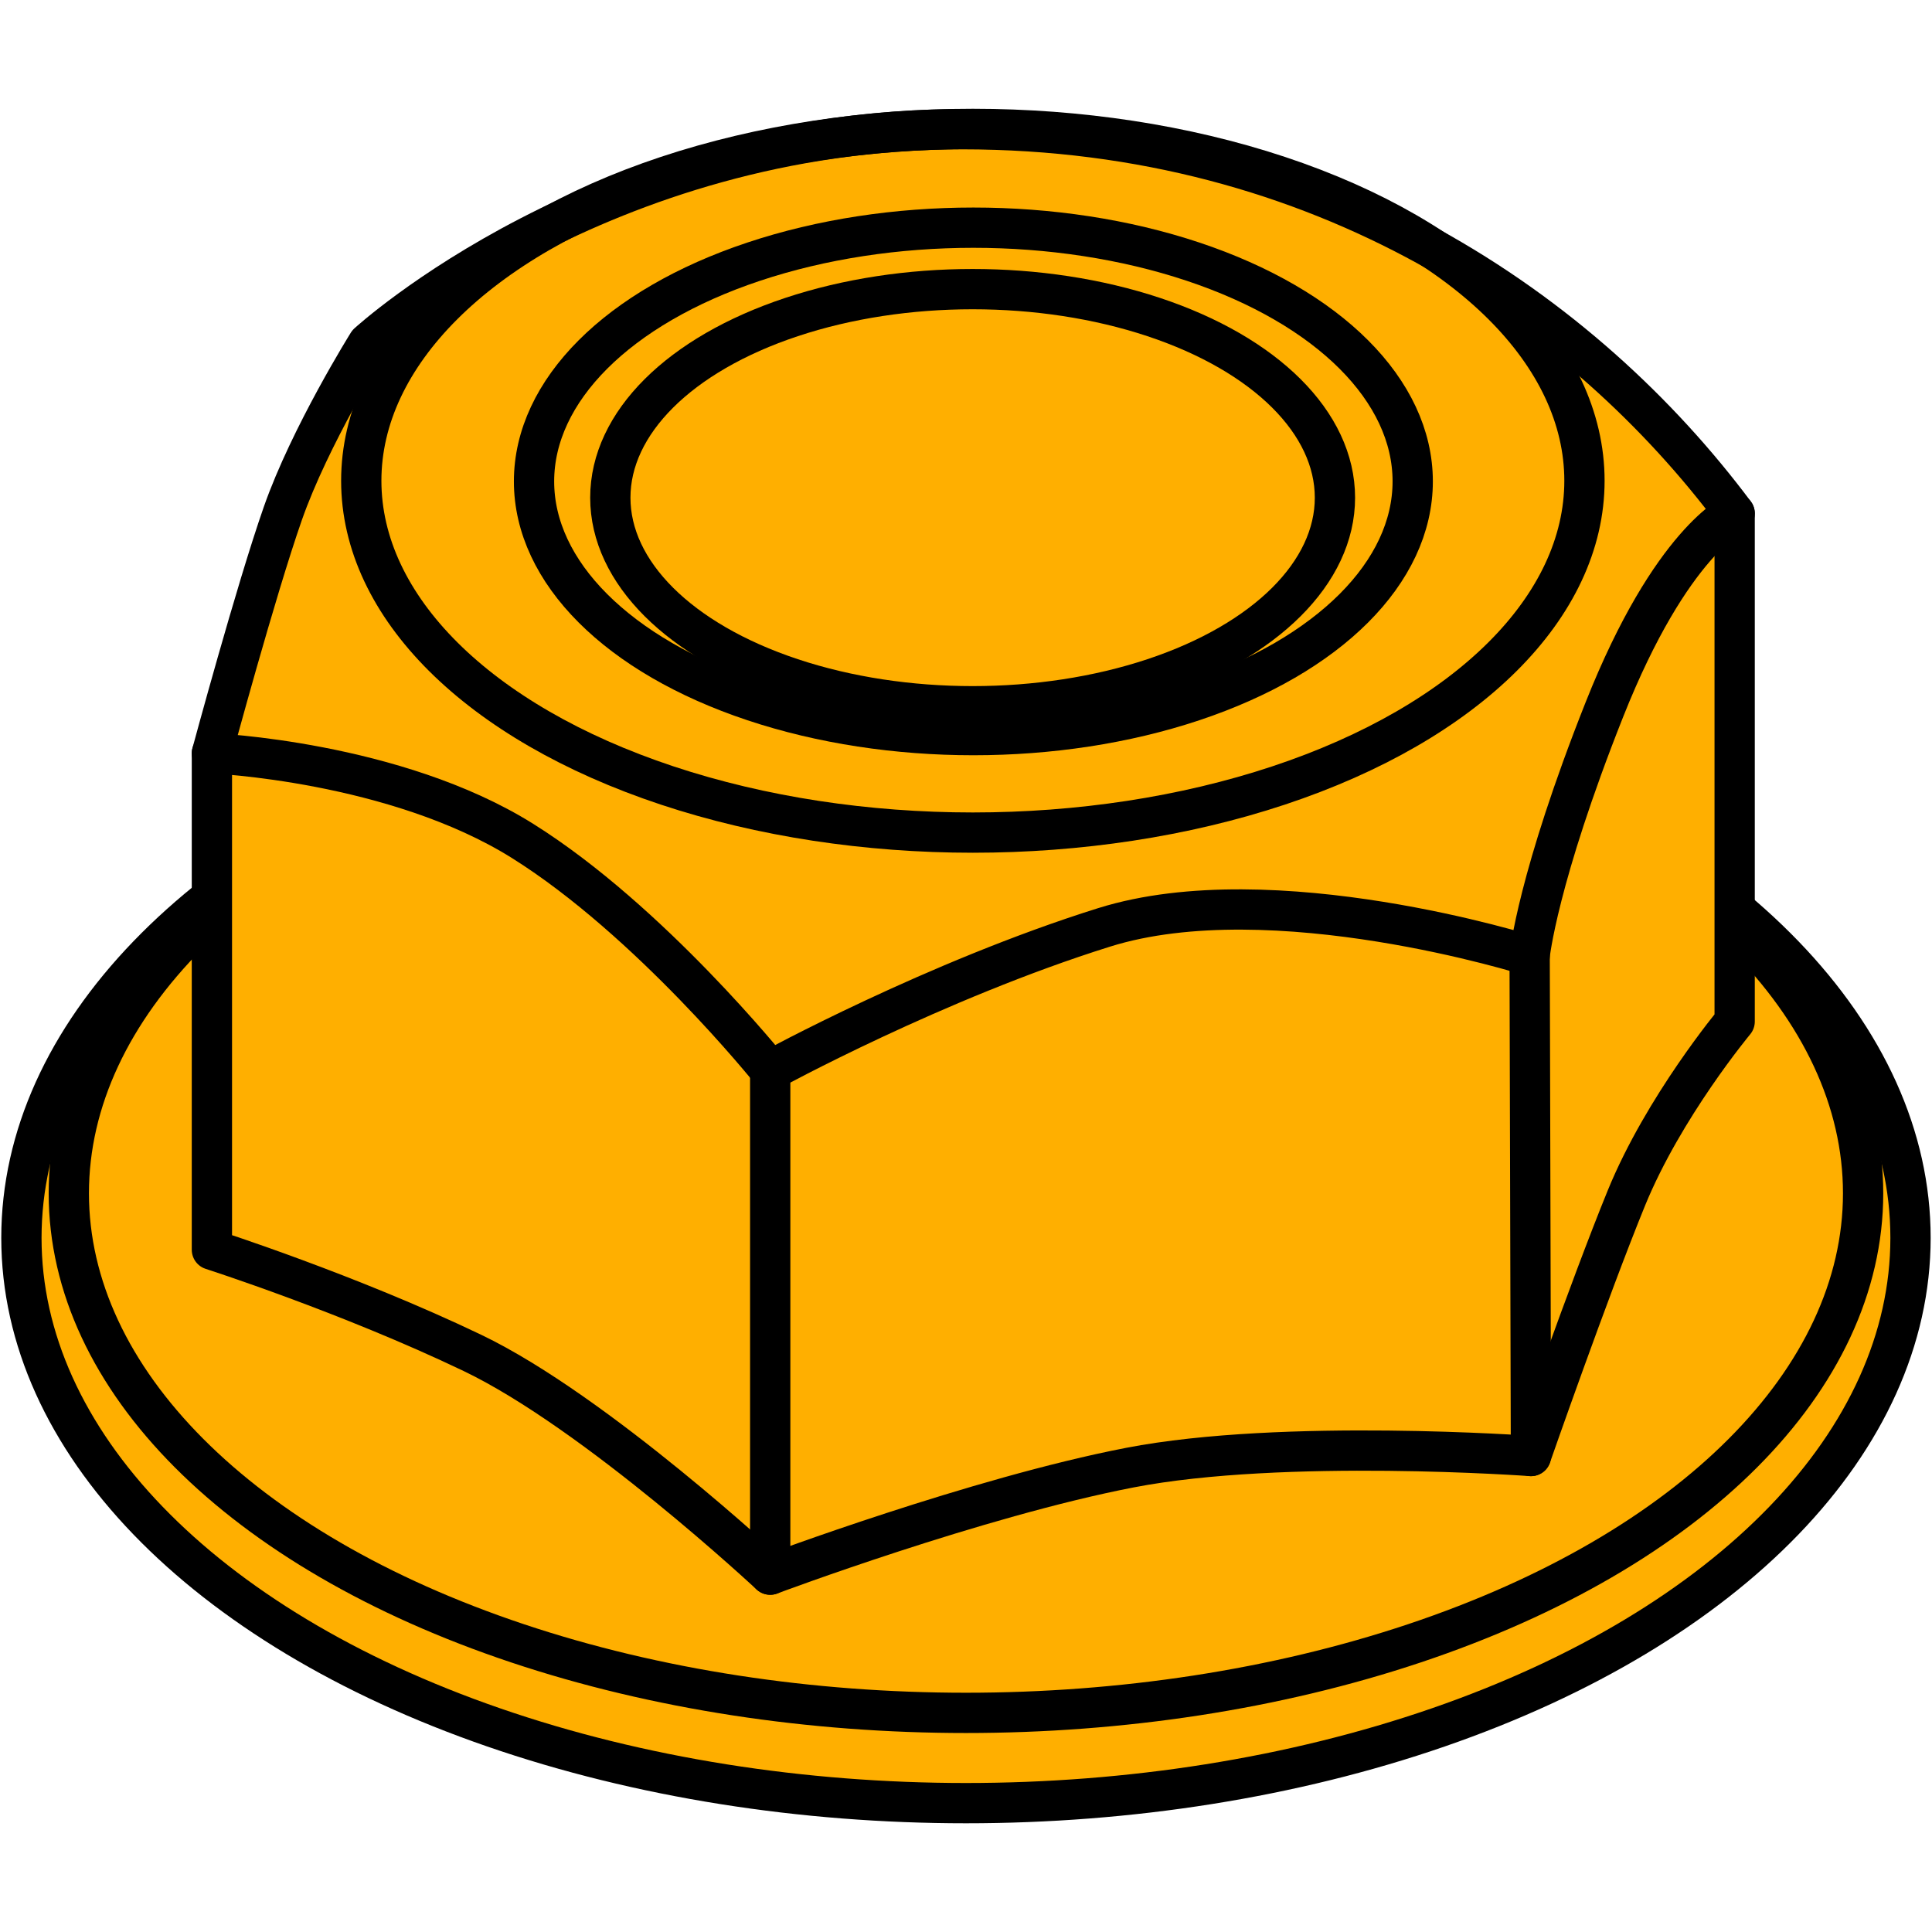 <?xml version="1.0" encoding="UTF-8"?>
<!-- Created with Inkscape (http://www.inkscape.org/) -->
<svg width="48" height="48" version="1.1" viewBox="0 0 12.7 12.7" xml:space="preserve" xmlns="http://www.w3.org/2000/svg"><g transform="matrix(.084 0 0 .084 5.247 6.459)" stroke="#000" stroke-dashoffset="12" stroke-linecap="round" stroke-linejoin="round" stroke-width="11.914"><g stroke-width="3.152"><ellipse cx="13.128" cy="19.978" rx="73.917" ry="44.236" fill="#ffaf00"/><ellipse cx="13.128" cy="16.489" rx="70.207" ry="40.661" fill="none"/><path d="m73.283-36.71v39.755s-5.55 6.66-8.476 13.824c-2.926 7.164-7.467 20.18-7.467 20.18s-19.373-1.413-31.38 0.908-28.152 8.375-28.152 8.375-13.622-12.714-23.308-17.355c-9.687-4.641-20.382-8.072-20.382-8.072v-38.847s3.431-12.714 5.55-18.768c2.119-6.054 6.66-13.319 6.66-13.319s18.261-16.753 46.515-16.753c28.254 0 48.677 14.338 60.441 30.072z" fill="#ffaf00"/></g><g fill="none"><g stroke-width="3.152"><path d="m73.283-36.71s-4.944 2.119-10.191 15.337c-5.247 13.218-5.852 19.272-5.852 19.272s-20.079-6.357-33.298-2.22c-13.218 4.137-26.134 11.2-26.134 11.2s-9.384-11.705-19.373-17.961c-9.989-6.256-24.317-6.861-24.317-6.861"/><path d="m-2.191 6.879v39.453"/><path d="m57.24-2.101 0.101 39.15"/></g><ellipse cx="13.65" cy="-37.946" rx="28.353" ry="16.321" stroke-width="3.152"/><ellipse cx="13.668" cy="-39.271" rx="47.861" ry="27.534" stroke-width="3.152"/><ellipse cx="13.708" cy="-39.221" rx="34.381" ry="19.855" stroke-width="3.152"/></g></g></svg>
